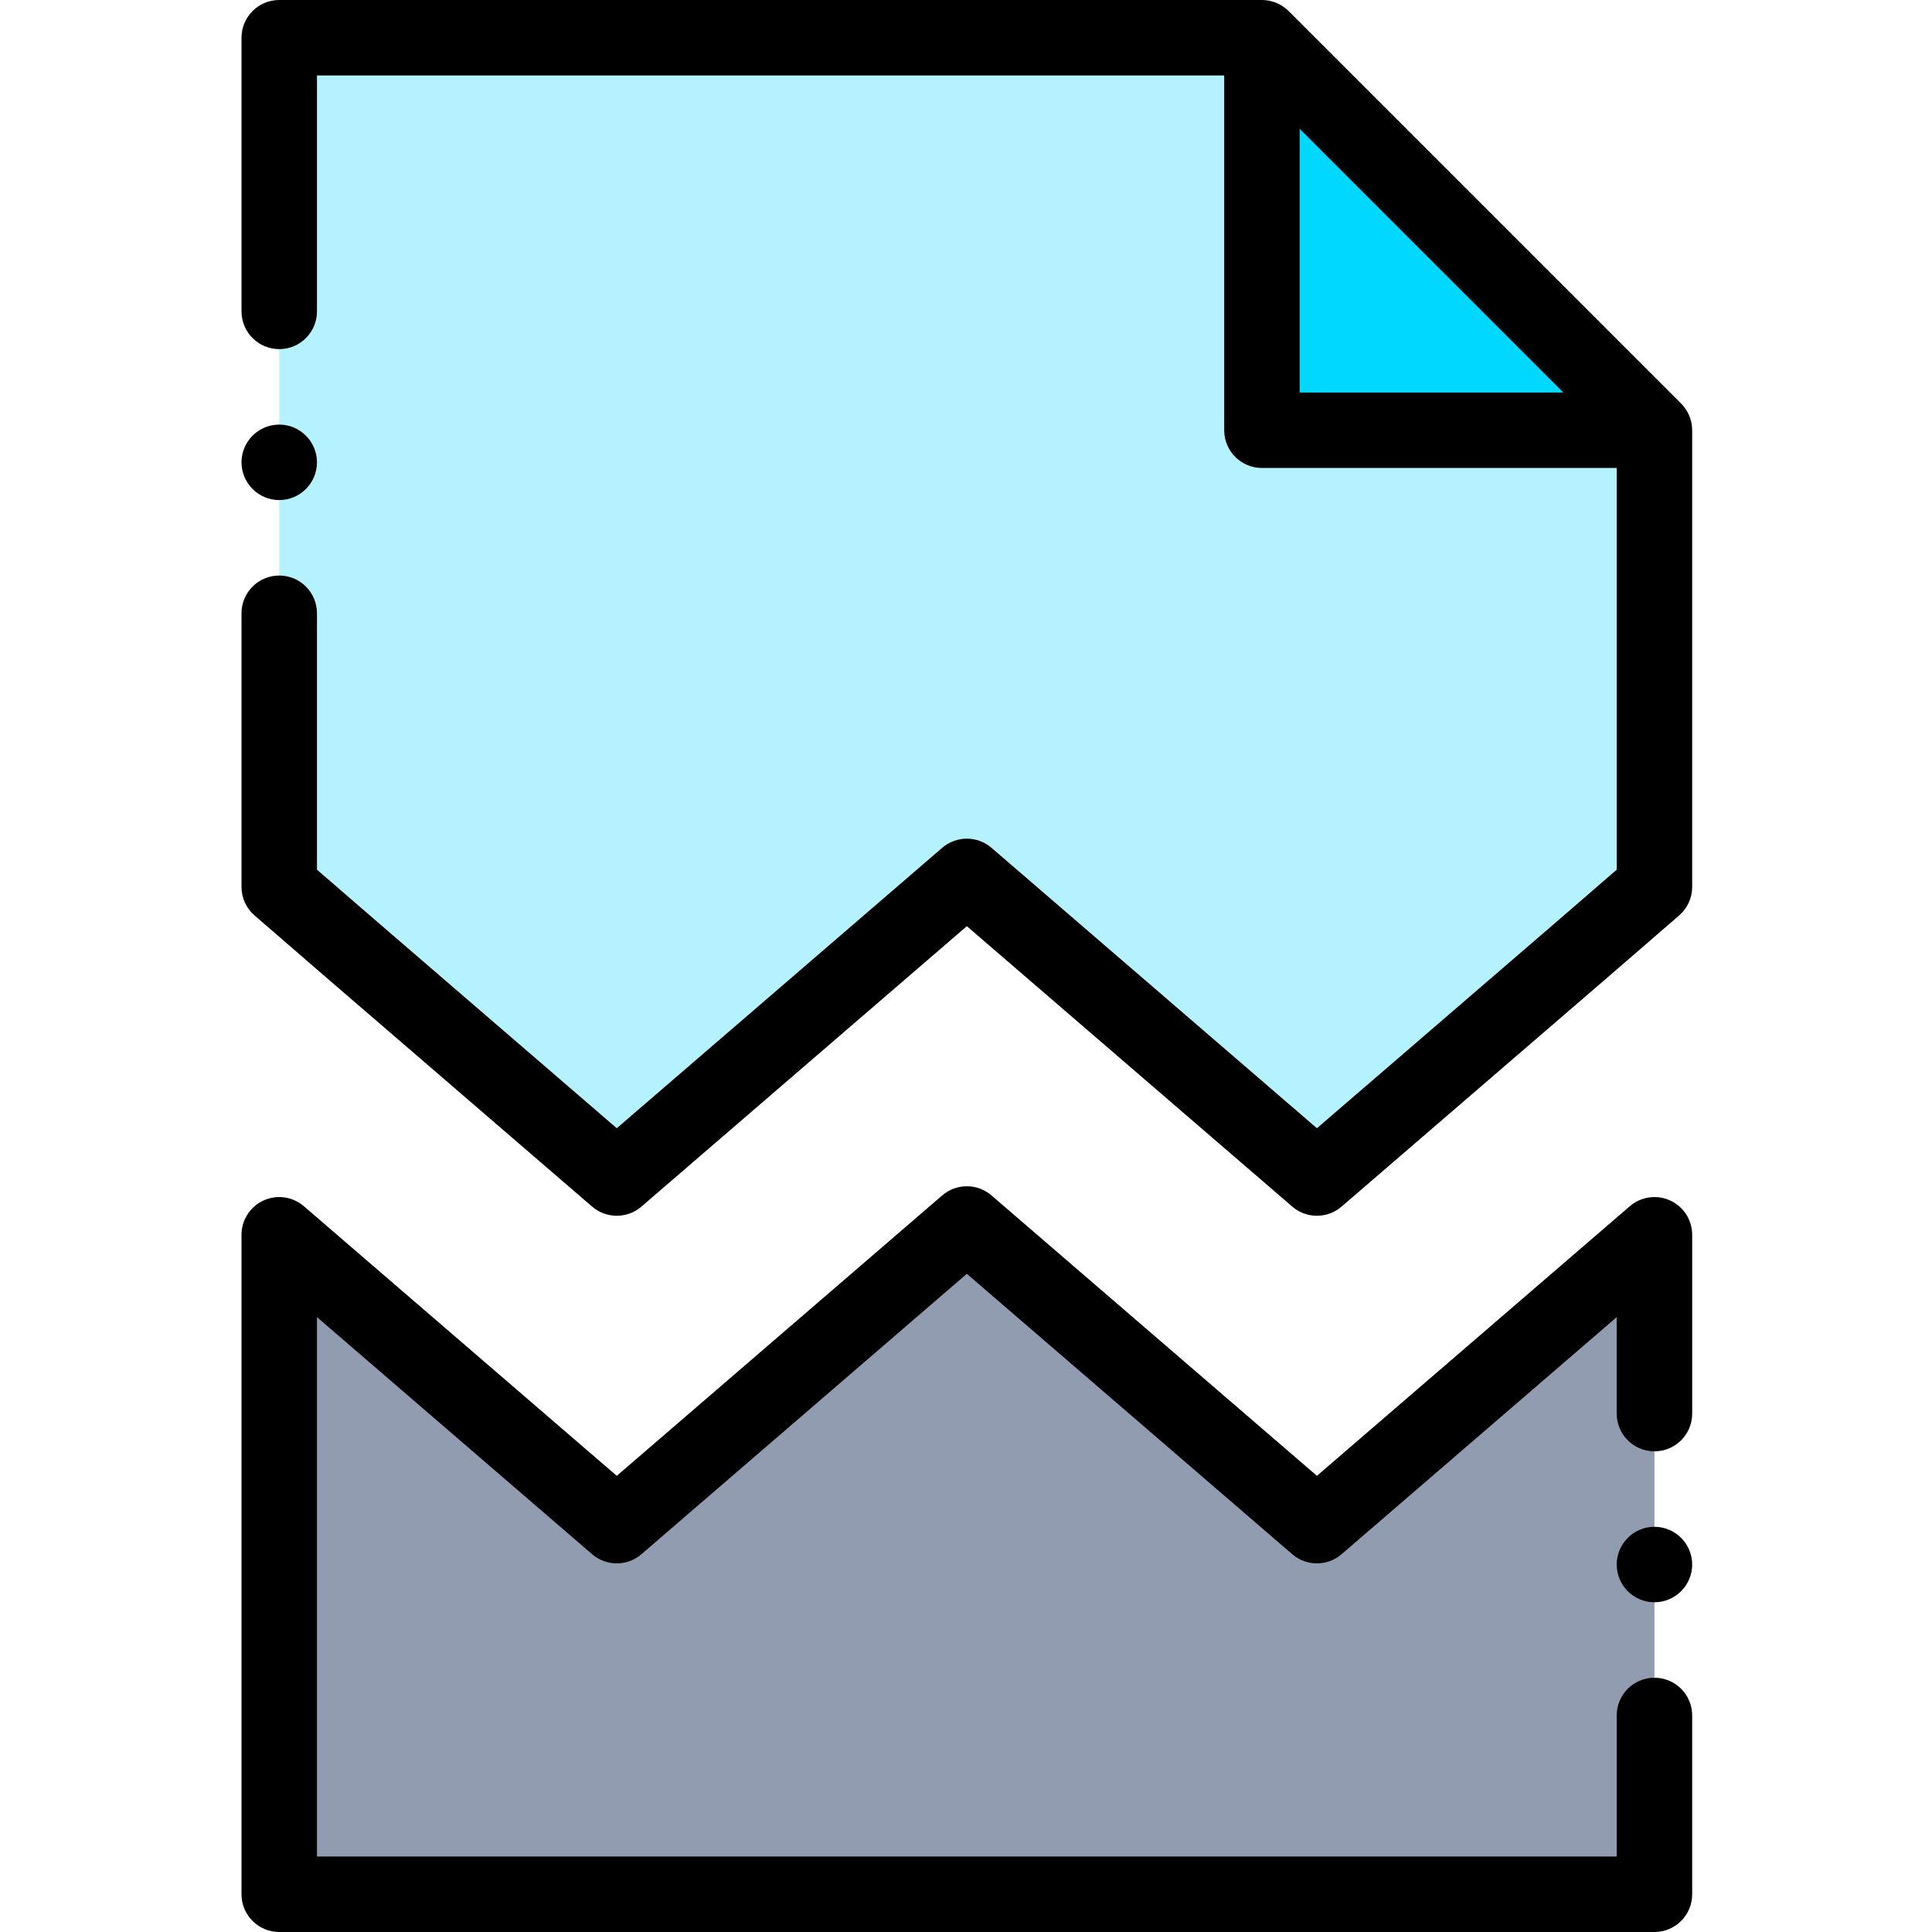 <svg height="512pt" viewBox="-64 0 512 512" width="512pt" xmlns="http://www.w3.org/2000/svg"><g fill-rule="evenodd"><path d="m374.445 327.234v174.766h-364.445v-174.766l89.449 77.078 92.773-79.941 92.773 79.941zm0 0" fill="#919cb0"/><path d="m10 10h260.426l104.02 104.02v121.023l-19.508 16.883-69.941 60.266-92.773-79.941-92.773 79.941-69.938-60.266-19.512-16.883zm0 0" fill="#b5f2ff"/><path d="m270.426 10v104.02h104.02zm0 0" fill="#00d8ff"/><path d="m374.445 444.617c-5.523 0-10 4.477-10 10v37.383h-344.445v-142.949l72.922 62.836c3.754 3.23 9.305 3.23 13.055 0l86.246-74.316 86.246 74.316c3.75 3.23 9.305 3.23 13.055 0l72.922-62.836v25.566c0 5.523 4.477 10 10 10 5.523 0 10-4.477 10-10v-47.383c0-3.91-2.281-7.461-5.832-9.09-3.559-1.629-7.734-1.039-10.695 1.516l-82.922 71.449-86.246-74.312c-3.75-3.234-9.301-3.234-13.055 0l-86.246 74.312-82.922-71.449c-2.961-2.555-7.137-3.145-10.691-1.516-3.555 1.629-5.836 5.18-5.836 9.09v174.766c0 5.523 4.48 10 10 10h364.445c5.523 0 10-4.477 10-10v-47.383c0-5.523-4.477-10-10-10zm0 0"/><path d="m3.457 242.605 19.527 16.895 69.938 60.266c3.754 3.23 9.305 3.23 13.055 0l86.246-74.316 86.246 74.316c1.875 1.617 4.199 2.426 6.527 2.426 2.324-.004 4.652-.809 6.527-2.426l69.957-60.277 19.508-16.883c2.195-1.898 3.457-4.66 3.457-7.562v-121.023c0-.117-.016-.23-.02-.344-.004-.109-.008-.215-.016-.328-.027-.43-.074-.855-.16-1.277 0 0 0 0 0-.004-.086-.422-.203-.836-.344-1.246-.035-.102-.07-.203-.109-.305-.145-.387-.305-.766-.496-1.133-.012-.02-.02-.039-.031-.062-.203-.383-.438-.746-.691-1.098-.062-.09-.129-.18-.195-.266-.266-.352-.551-.691-.867-1.008l-104.02-104.02c-.312-.316-.652-.598-1.004-.867-.09-.066-.18-.137-.273-.199-.352-.254-.711-.488-1.09-.688-.027-.016-.055-.023-.078-.039-.359-.188-.734-.348-1.113-.492-.105-.039-.211-.074-.316-.109-.406-.137-.816-.258-1.242-.344h-.008c-.418-.082-.844-.129-1.273-.16-.109-.004-.219-.012-.328-.016-.117-.004-.23-.016-.344-.016h-260.426c-5.523 0-10 4.477-10 10v72.52c0 5.523 4.477 10 10 10s10-4.477 10-10v-62.52h240.426v94.02c0 5.523 4.477 10 10 10h94.02v106.453l-16.035 13.879-63.414 54.641-86.246-74.316c-3.75-3.23-9.301-3.23-13.055 0l-86.246 74.316-63.395-54.629-16.055-13.891v-67.949c0-5.523-4.477-10-10-10s-10 4.477-10 10v72.52c0 2.902 1.262 5.664 3.457 7.562zm276.969-208.465 69.879 69.879h-69.879zm0 0"/><path d="m10 132.523c5.508 0 10-4.492 10-10 0-5.508-4.492-10-10-10s-10 4.492-10 10c0 5.508 4.492 10 10 10zm0 0"/><path d="m374.445 404.617c-5.508 0-10 4.492-10 10 0 5.508 4.492 10 10 10 5.508 0 10-4.492 10-10 0-5.508-4.492-10-10-10zm0 0"/></g></svg>